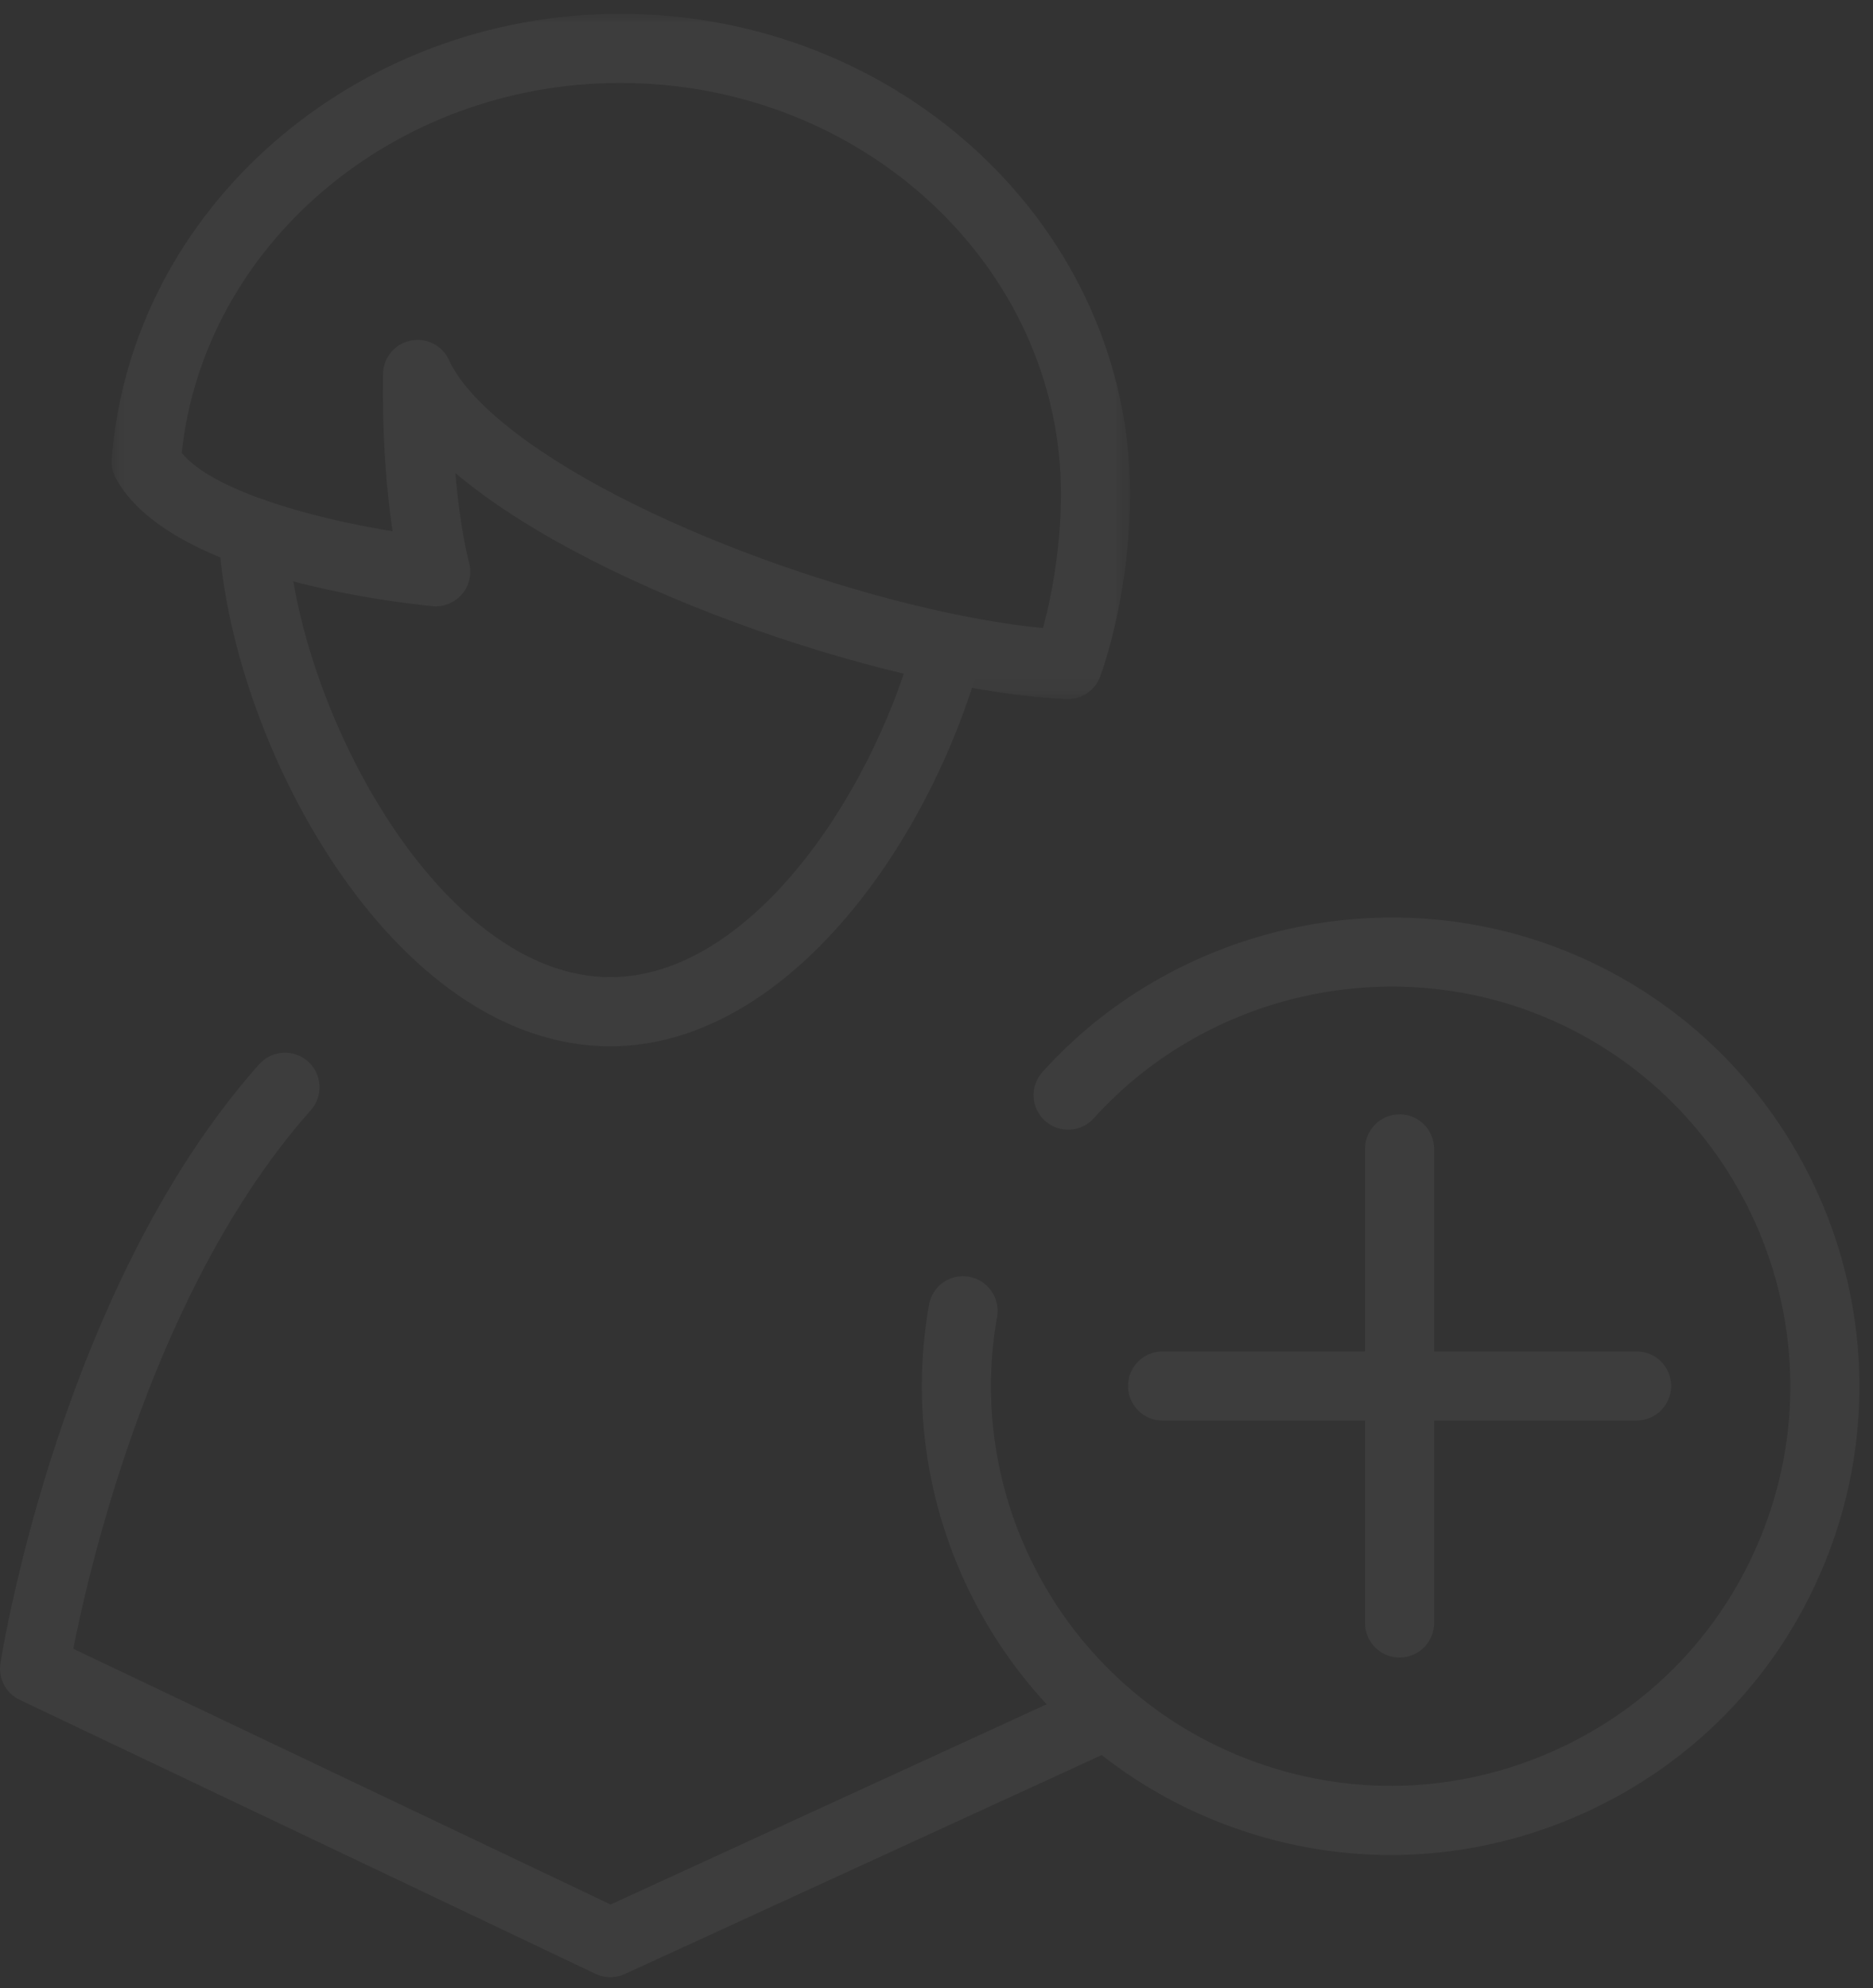 <?xml version="1.0" encoding="UTF-8"?>
<svg width="98px" height="104px" viewBox="0 0 98 104" version="1.1" xmlns="http://www.w3.org/2000/svg" xmlns:xlink="http://www.w3.org/1999/xlink">
    <rect x="0" y="0" width="98" height="104" fill="#333333" stroke="none"/>
    <!-- Generator: Sketch 49.2 (51160) - http://www.bohemiancoding.com/sketch -->
    <title>Page 1 Copy 12</title>
    <desc>Created with Sketch.</desc>
    <defs>
        <polygon id="path-1" points="0.056 0.014 53.341 0.014 53.341 35.863 0.056 35.863"></polygon>
    </defs>
    <g id="HD-Desktop-1920---1440-px" stroke="none" stroke-width="1" fill="none" fill-rule="evenodd" opacity="0.05">
        <g id="HD-Desktop_EDU-Today" transform="translate(-1099, -251)">
            <g id="Page-1-Copy-12" transform="translate(1099, 251)">
                <path d="M73.229,86.712 C72.23,86.712 71.421,85.902 71.421,84.903 L71.421,60.103 C71.421,59.104 72.23,58.294 73.229,58.294 C74.228,58.294 75.038,59.104 75.038,60.103 L75.038,84.903 C75.038,85.902 74.228,86.712 73.229,86.712" id="Fill-1" fill="#FFFFFF"></path>
                <path d="M60.828,74.314 C59.829,74.314 59.02,73.504 59.02,72.505 C59.02,71.506 59.829,70.696 60.828,70.696 L85.631,70.695 C86.63,70.695 87.439,71.505 87.439,72.504 C87.439,73.503 86.63,74.312 85.631,74.312 L60.828,74.314 Z" id="Fill-3" fill="#FFFFFF"></path>
                <path d="M31.935,103.434 C31.67,103.434 31.404,103.375 31.158,103.259 L1.031,88.923 C0.308,88.579 -0.102,87.802 0.022,87.011 C0.09,86.577 1.737,76.28 6.707,66.154 C8.728,62.039 11.032,58.513 13.559,55.674 C14.223,54.928 15.366,54.86 16.112,55.525 C16.858,56.189 16.925,57.332 16.261,58.08 C13.953,60.673 11.83,63.927 9.954,67.748 C6.229,75.337 4.437,83.202 3.837,86.252 L31.949,99.629 L57.158,88.055 C58.067,87.641 59.139,88.037 59.557,88.945 C59.973,89.852 59.575,90.926 58.667,91.343 L32.69,103.269 C32.45,103.379 32.192,103.434 31.935,103.434" id="Fill-5" fill="#FFFFFF"></path>
                <path d="M31.935,54.734 C20.422,54.734 11.972,38.615 11.435,27.953 C11.385,26.956 12.153,26.106 13.151,26.056 C14.145,25.996 14.998,26.775 15.048,27.772 C15.51,36.955 22.97,51.117 31.935,51.117 C39.073,51.117 45.464,42.004 47.854,33.432 C48.123,32.47 49.118,31.908 50.082,32.174 C51.044,32.443 51.607,33.44 51.338,34.402 C48.522,44.506 40.953,54.734 31.935,54.734" id="Fill-7" fill="#FFFFFF"></path>
                <g id="Group-11" transform="translate(5.787, 0.709)">
                    <mask id="mask-2" fill="white">
                        <use xlink:href="#path-1"></use>
                    </mask>
                    <g id="Clip-10"></g>
                    <path d="M16.063,17.069 C16.761,17.069 17.411,17.475 17.708,18.131 C18.166,19.14 19.172,20.297 20.617,21.478 C27.119,26.789 40.562,31.353 48.783,32.148 C49.276,30.341 49.724,27.786 49.724,25.125 C49.724,13.273 39.378,3.631 26.663,3.631 C14.836,3.631 4.882,12.084 3.722,22.984 C5.287,24.916 10.41,26.384 14.753,27.081 C14.607,26.115 14.463,24.892 14.366,23.425 C14.269,21.949 14.231,20.41 14.253,18.851 C14.266,18.006 14.865,17.28 15.693,17.108 C15.817,17.082 15.94,17.069 16.063,17.069 M50.083,35.863 C50.055,35.863 50.028,35.862 50,35.861 C41.255,35.462 25.852,30.424 18.328,24.279 C18.23,24.199 18.134,24.119 18.039,24.04 C18.296,27.055 18.747,28.688 18.752,28.706 C18.913,29.281 18.781,29.901 18.399,30.359 C18.014,30.816 17.429,31.06 16.836,31 C14.55,30.775 3.008,29.401 0.271,24.301 C0.107,23.997 0.035,23.653 0.061,23.309 C1.054,10.246 12.739,0.014 26.663,0.014 C41.374,0.014 53.341,11.279 53.341,25.125 C53.341,28.97 52.537,32.576 51.784,34.667 C51.525,35.386 50.842,35.863 50.083,35.863" id="Fill-9" fill="#FFFFFF" mask="url(#mask-2)"></path>
                </g>
                <path d="M72.777,97.042 C69.832,97.043 66.884,96.506 64.049,95.428 C53.054,91.247 46.56,79.819 48.607,68.255 C48.781,67.272 49.716,66.613 50.703,66.789 C51.687,66.964 52.343,67.902 52.169,68.885 C50.425,78.742 55.961,88.483 65.335,92.047 C70.554,94.032 76.232,93.865 81.329,91.578 C86.423,89.291 90.322,85.157 92.307,79.937 C96.405,69.161 90.973,57.059 80.198,52.959 C72.189,49.916 62.961,52.144 57.228,58.503 C56.561,59.245 55.416,59.304 54.675,58.633 C53.932,57.965 53.873,56.821 54.542,56.08 C61.266,48.621 72.092,46.008 81.484,49.578 C94.124,54.388 100.495,68.583 95.689,81.223 C93.36,87.346 88.786,92.195 82.81,94.878 C79.601,96.319 76.193,97.042 72.777,97.042" id="Fill-12" fill="#FFFFFF"></path>
            </g>
        </g>
    </g>
</svg>